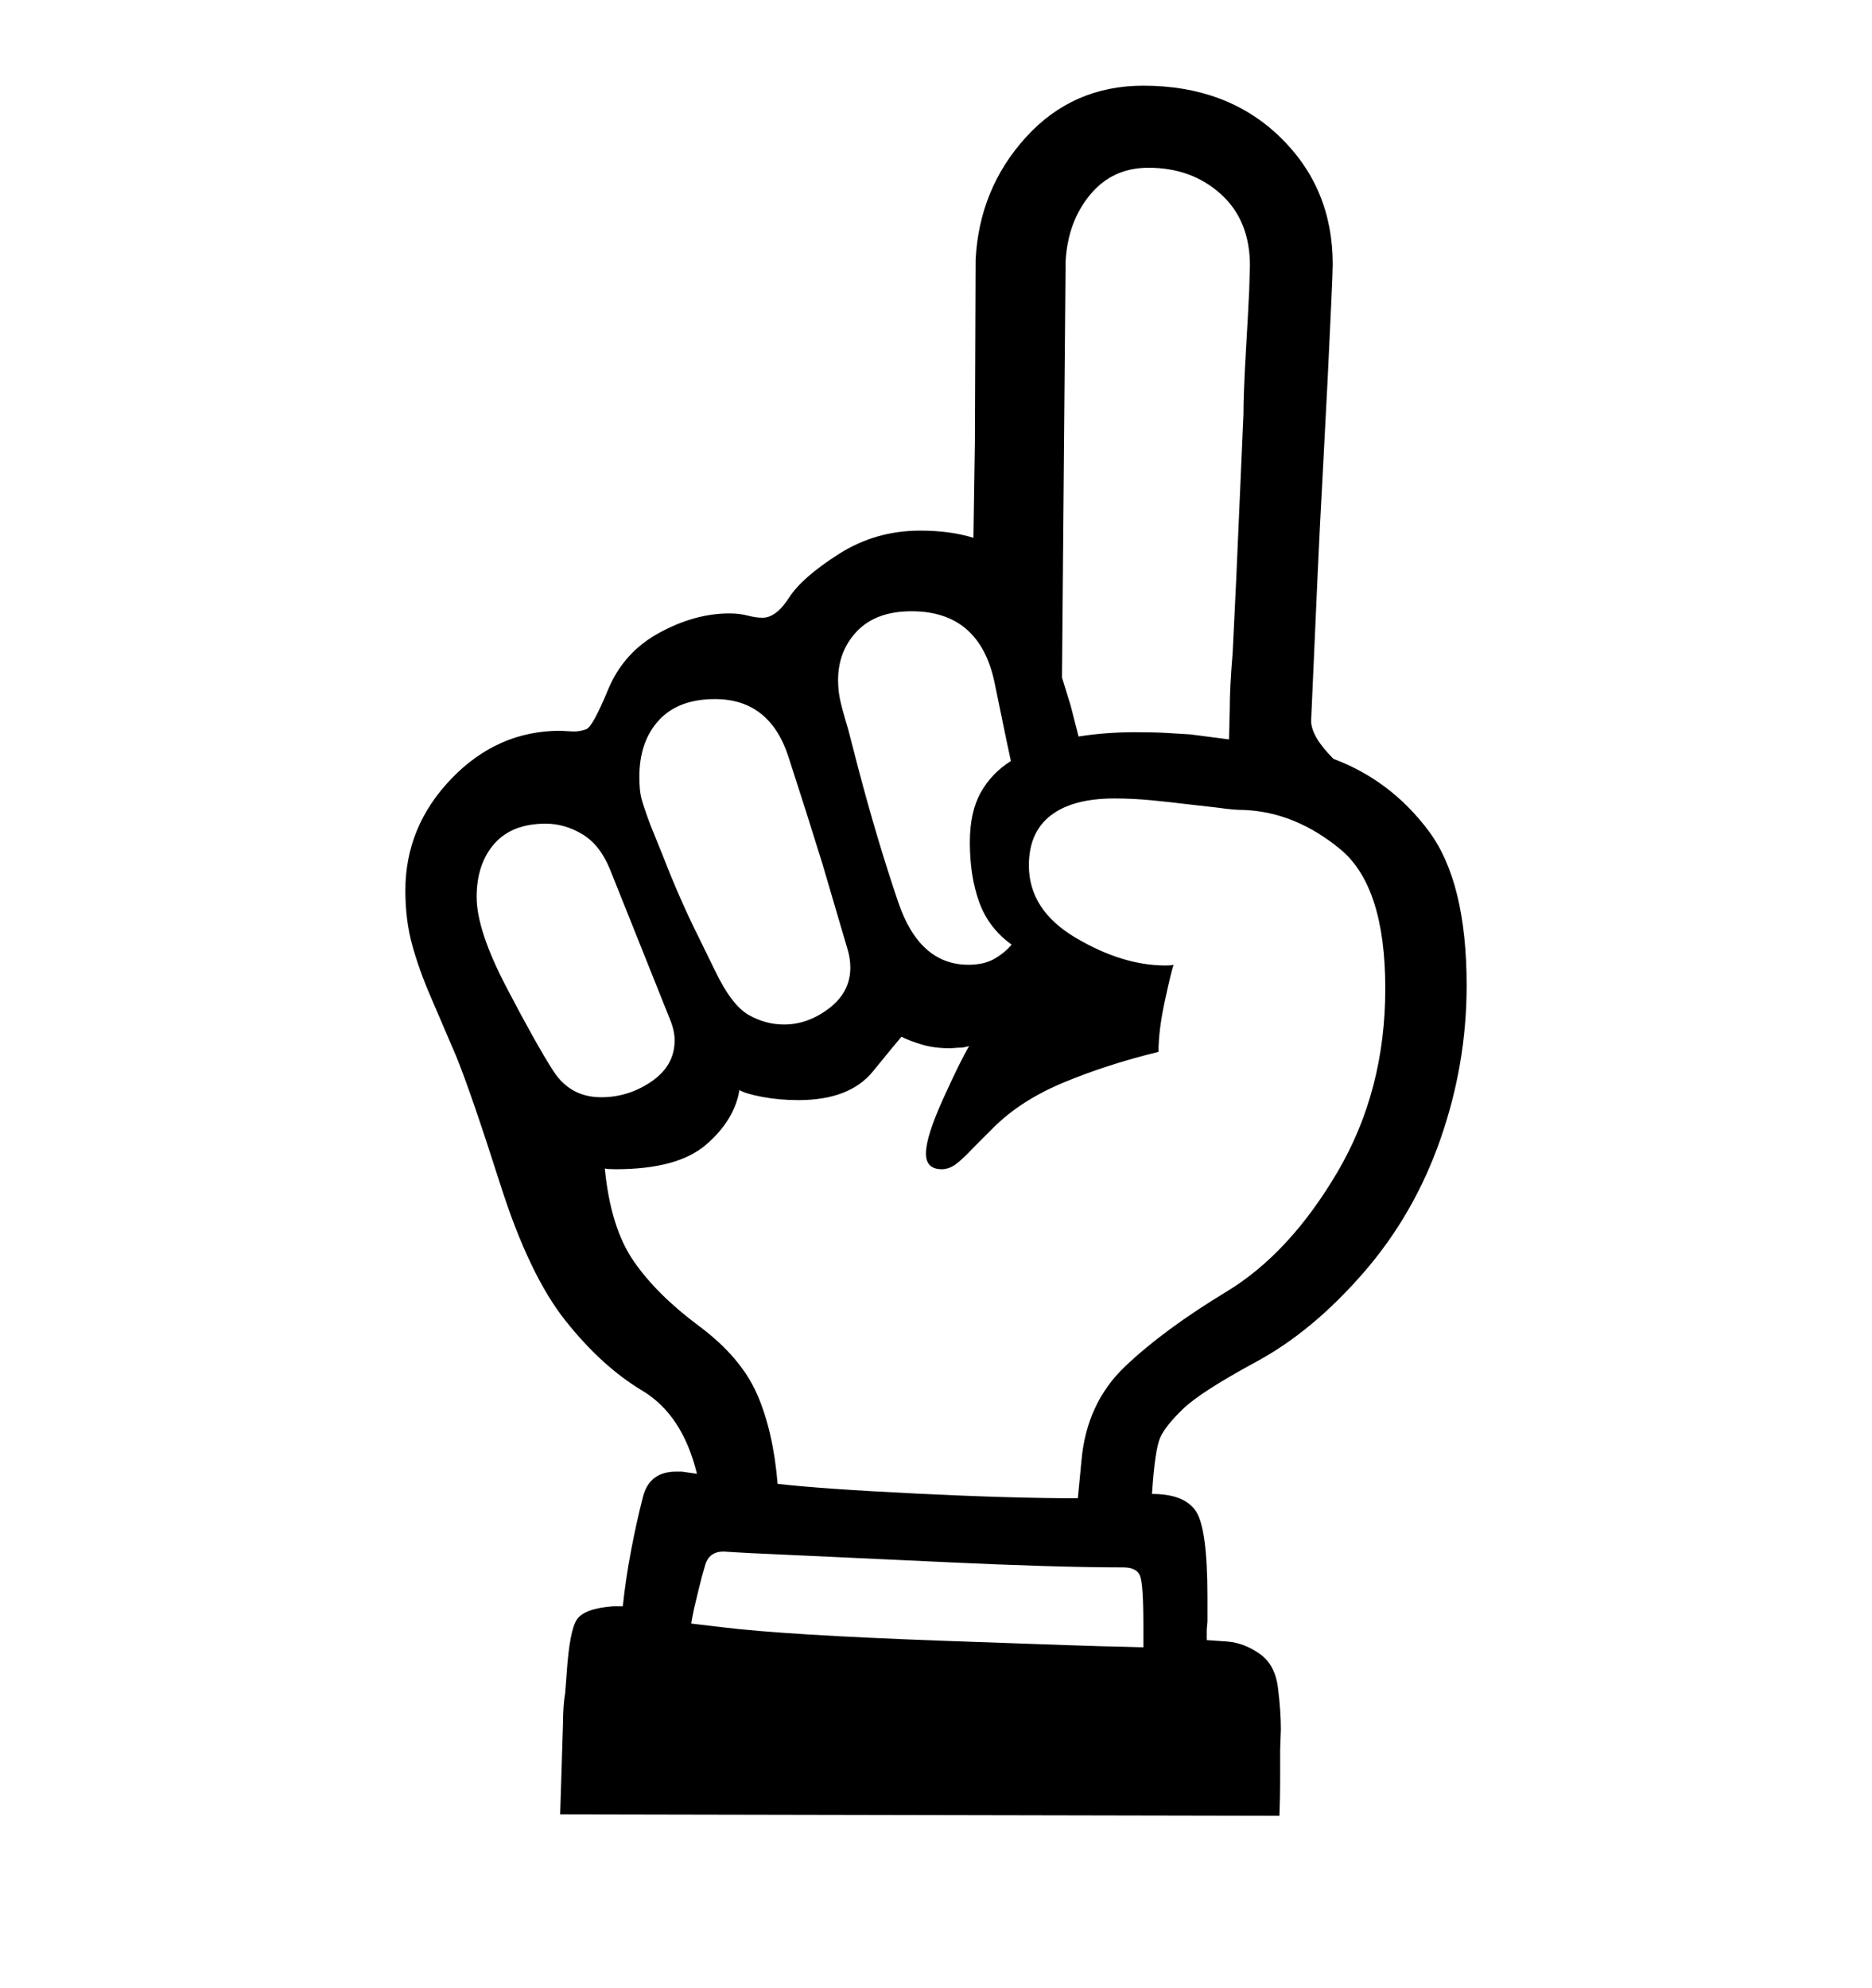 <svg viewBox="0 0 2600 2760.837" xmlns="http://www.w3.org/2000/svg"><path d="M2000.5 1582.5q-36.5 104.5-107 185.5t-148 123-102 65.5-32 40-11.5 78.5q45 0 61 24t16 119v34l-1 12v14l29 2q23 2 44.5 17t25.5 47.5 4 57.5l-1 28v43q0 23-1 49l-999-2 4-128q0-23 3-41l2-26q4-61 14.5-76t50.5-18h13q4-38 11.5-77.5t16.5-74.5 46-35h8l21 3q-20-82-76-115.5t-106.5-97-90.5-189-61-177.5l-36-84q-16-37-25.5-71.5t-9.5-75.5q0-89 64-155.5t151-66.5l19 1q8 0 17-3t30.5-55 71-79 97.5-27q14 0 25.5 3t20.5 3q19 0 37-28t69-60.5 113-32.5q21 0 39.5 2.5t34.5 7.5l2-132 1-254q5-99 70-170.5t163-71.5q116 0 189.5 71t73.5 177q0 10-2 53l-5 106-7 134q-4 72-7 139l-9 202q0 22 31 53 80 30 132.5 100.5t52.5 214.5q0 109-36.5 213.5z m-525.5-641.5l12 39 11 43q37-6 79-6 25 0 43 1t33 2l54 7 1-41q0-32 4-79l5-103 10-228q0-30 3.5-90t4.5-83l1-34q0-63-40.5-99.5t-100.5-36.5q-50 0-81 37.5t-34 92.5z m-308.5 29.5q2.5 12.5 11.5 42.5l14 54q26 99 55.5 186t97.5 87q22 0 36.5-8.5t23.5-19.5q-32-23-45-59t-13-83q0-42 15-69t42-44q-2-8-22.5-108t-115.5-100q-49 0-75.5 27.5t-26.5 68.5q0 13 2.5 25.5z m-276 137q2.5 10.5 12.5 37.5l19 47q10 26 22.5 54.5t25.5 54.5l23 47q23 48 46.5 61.5t49.5 13.5q33 0 62.5-22.5t29.5-56.5q0-13-4-26l-35-119q-21-68-47-148t-102-80q-51 0-78 29.5t-27 78.5q0 18 2.5 28.5z m14.5 394.5q32-22 32-57 0-13-6-28l-84-210q-14-34-38.5-48.5t-50.5-14.5q-47 0-71.5 28t-24.5 74 41.5 125.5 65 116 66.5 36.5q38 0 70-22z m683 756q0-57-4.5-69t-23.5-12q-48 0-113-2t-128-5l-237-11q-47-2-61-3l-16-1q-20 0-25.5 18.5t-8.5 31.5l-7 29q-3 14-4 21l42 5q89 11 309.5 19t239.5 8l37 1v-30z m273.5-1078.5q-62.5-51.5-133.5-54.5-15 0-35-3l-44-5q-24-3-50-5.5t-51-2.5q-58 0-88.5 23.5t-30.5 69.5q0 62 65 100.5t125 38.5q8 0 11-1-3 8-12 49.5t-9 71.5q-70 17-130.5 42t-98.5 63l-28 28q-12 13-22.5 21.5t-21.5 8.5q-22 0-22-22 0-23 24-76t36-73l-9 2q-5 0-17 1-22 0-39-5t-29-11q-7 8-39.5 48t-103.5 40q-27 0-50.5-4.5t-31.5-9.5q-7 42-46.5 76t-125.5 34q-11 0-15-1 8 82 40 128.5t90.5 90 81 95 28.5 124.5q61 7 193 13.5t224 6.5l5-52q7-80 60.5-131t141-104 154-166 66.5-255-62.5-193.5z"/></svg>